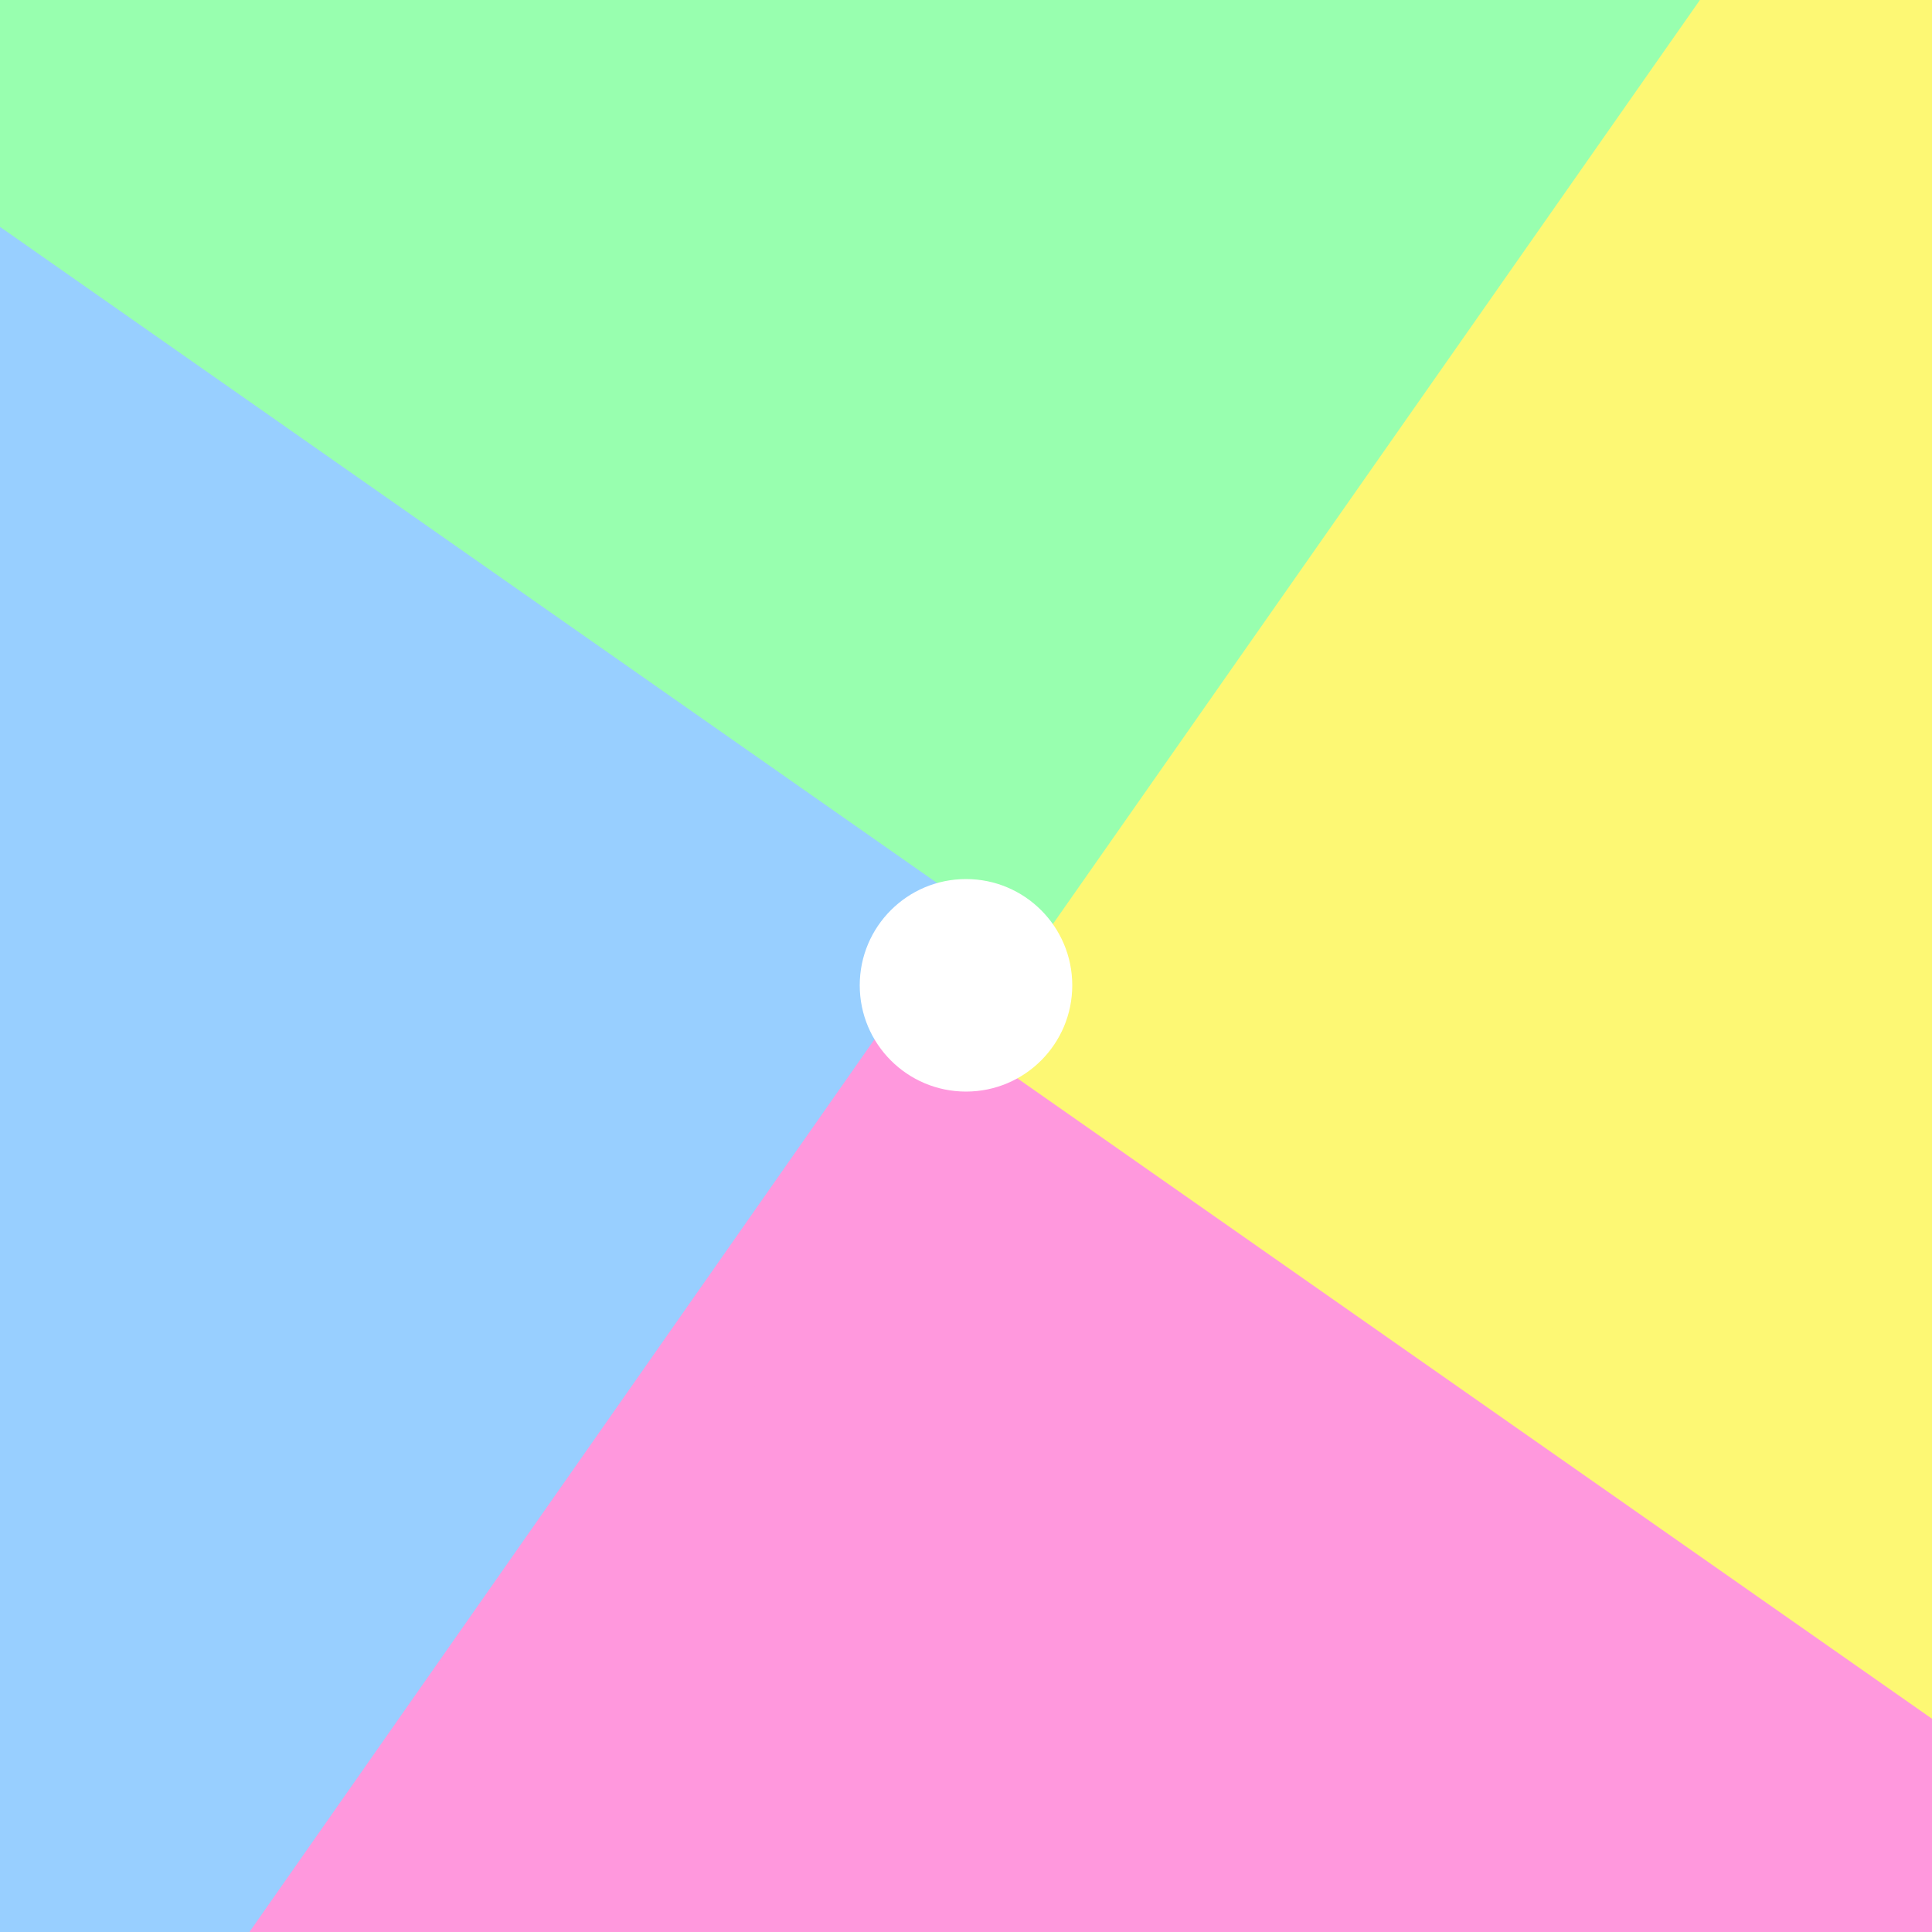 <svg width="400" height="400" viewBox="0 0 400 400" fill="none" xmlns="http://www.w3.org/2000/svg">
<g clip-path="url(#clip0_33_5)">
<rect width="400" height="400" fill="white"/>
<g filter="url(#filter0_f_33_5)">
<rect x="210" y="210" width="21" height="190" transform="rotate(-90 210 210)" fill="#FDF874"/>
</g>
<g filter="url(#filter1_f_33_5)">
<circle cx="199" cy="200" r="21" fill="white" fill-opacity="0.82"/>
</g>
<path d="M0 0H349L200 200H0V0Z" fill="#98FFAF"/>
<path d="M0 54.5L200 200V400H0V54.5Z" fill="#98CFFF"/>
<path d="M200 200H400V400H64.5L200 200Z" fill="#FF98DD"/>
<path d="M339 0H400V337L200 200L339 0Z" fill="#FDF874"/>
<g filter="url(#filter2_f_33_5)">
<rect x="-12" y="64.203" width="21" height="247.708" transform="rotate(-55 -12 64.203)" fill="#98CFFF"/>
</g>
<g filter="url(#filter3_f_33_5)">
<rect x="334.715" y="-12" width="21" height="248.759" transform="rotate(35 334.715 -12)" fill="#98FFAF"/>
</g>
<g filter="url(#filter4_f_33_5)">
<rect x="196.197" y="213.143" width="21" height="253.496" transform="rotate(-55 196.197 213.143)" fill="#FDF874"/>
</g>
<g filter="url(#filter5_f_33_5)">
<rect x="188.617" y="204.377" width="21" height="243.415" transform="rotate(35 188.617 204.377)" fill="#FF98DD"/>
</g>
<g filter="url(#filter6_f_33_5)">
<circle cx="200" cy="204" r="22" fill="white"/>
</g>
</g>
<defs>
<filter id="filter0_f_33_5" x="200" y="179" width="210" height="41" filterUnits="userSpaceOnUse" color-interpolation-filters="sRGB">
<feFlood flood-opacity="0" result="BackgroundImageFix"/>
<feBlend mode="normal" in="SourceGraphic" in2="BackgroundImageFix" result="shape"/>
<feGaussianBlur stdDeviation="5" result="effect1_foregroundBlur_33_5"/>
</filter>
<filter id="filter1_f_33_5" x="168" y="169" width="62" height="62" filterUnits="userSpaceOnUse" color-interpolation-filters="sRGB">
<feFlood flood-opacity="0" result="BackgroundImageFix"/>
<feBlend mode="normal" in="SourceGraphic" in2="BackgroundImageFix" result="shape"/>
<feGaussianBlur stdDeviation="5" result="effect1_foregroundBlur_33_5"/>
</filter>
<filter id="filter2_f_33_5" x="-22" y="37" width="234.956" height="179.283" filterUnits="userSpaceOnUse" color-interpolation-filters="sRGB">
<feFlood flood-opacity="0" result="BackgroundImageFix"/>
<feBlend mode="normal" in="SourceGraphic" in2="BackgroundImageFix" result="shape"/>
<feGaussianBlur stdDeviation="5" result="effect1_foregroundBlur_33_5"/>
</filter>
<filter id="filter3_f_33_5" x="182.033" y="-22" width="179.884" height="235.816" filterUnits="userSpaceOnUse" color-interpolation-filters="sRGB">
<feFlood flood-opacity="0" result="BackgroundImageFix"/>
<feBlend mode="normal" in="SourceGraphic" in2="BackgroundImageFix" result="shape"/>
<feGaussianBlur stdDeviation="5" result="effect1_foregroundBlur_33_5"/>
</filter>
<filter id="filter4_f_33_5" x="186.197" y="185.939" width="239.697" height="182.604" filterUnits="userSpaceOnUse" color-interpolation-filters="sRGB">
<feFlood flood-opacity="0" result="BackgroundImageFix"/>
<feBlend mode="normal" in="SourceGraphic" in2="BackgroundImageFix" result="shape"/>
<feGaussianBlur stdDeviation="5" result="effect1_foregroundBlur_33_5"/>
</filter>
<filter id="filter5_f_33_5" x="39" y="194.377" width="176.819" height="231.439" filterUnits="userSpaceOnUse" color-interpolation-filters="sRGB">
<feFlood flood-opacity="0" result="BackgroundImageFix"/>
<feBlend mode="normal" in="SourceGraphic" in2="BackgroundImageFix" result="shape"/>
<feGaussianBlur stdDeviation="5" result="effect1_foregroundBlur_33_5"/>
</filter>
<filter id="filter6_f_33_5" x="171" y="175" width="58" height="58" filterUnits="userSpaceOnUse" color-interpolation-filters="sRGB">
<feFlood flood-opacity="0" result="BackgroundImageFix"/>
<feBlend mode="normal" in="SourceGraphic" in2="BackgroundImageFix" result="shape"/>
<feGaussianBlur stdDeviation="3.5" result="effect1_foregroundBlur_33_5"/>
</filter>
<clipPath id="clip0_33_5">
<rect width="400" height="400" fill="white"/>
</clipPath>
</defs>
</svg>

